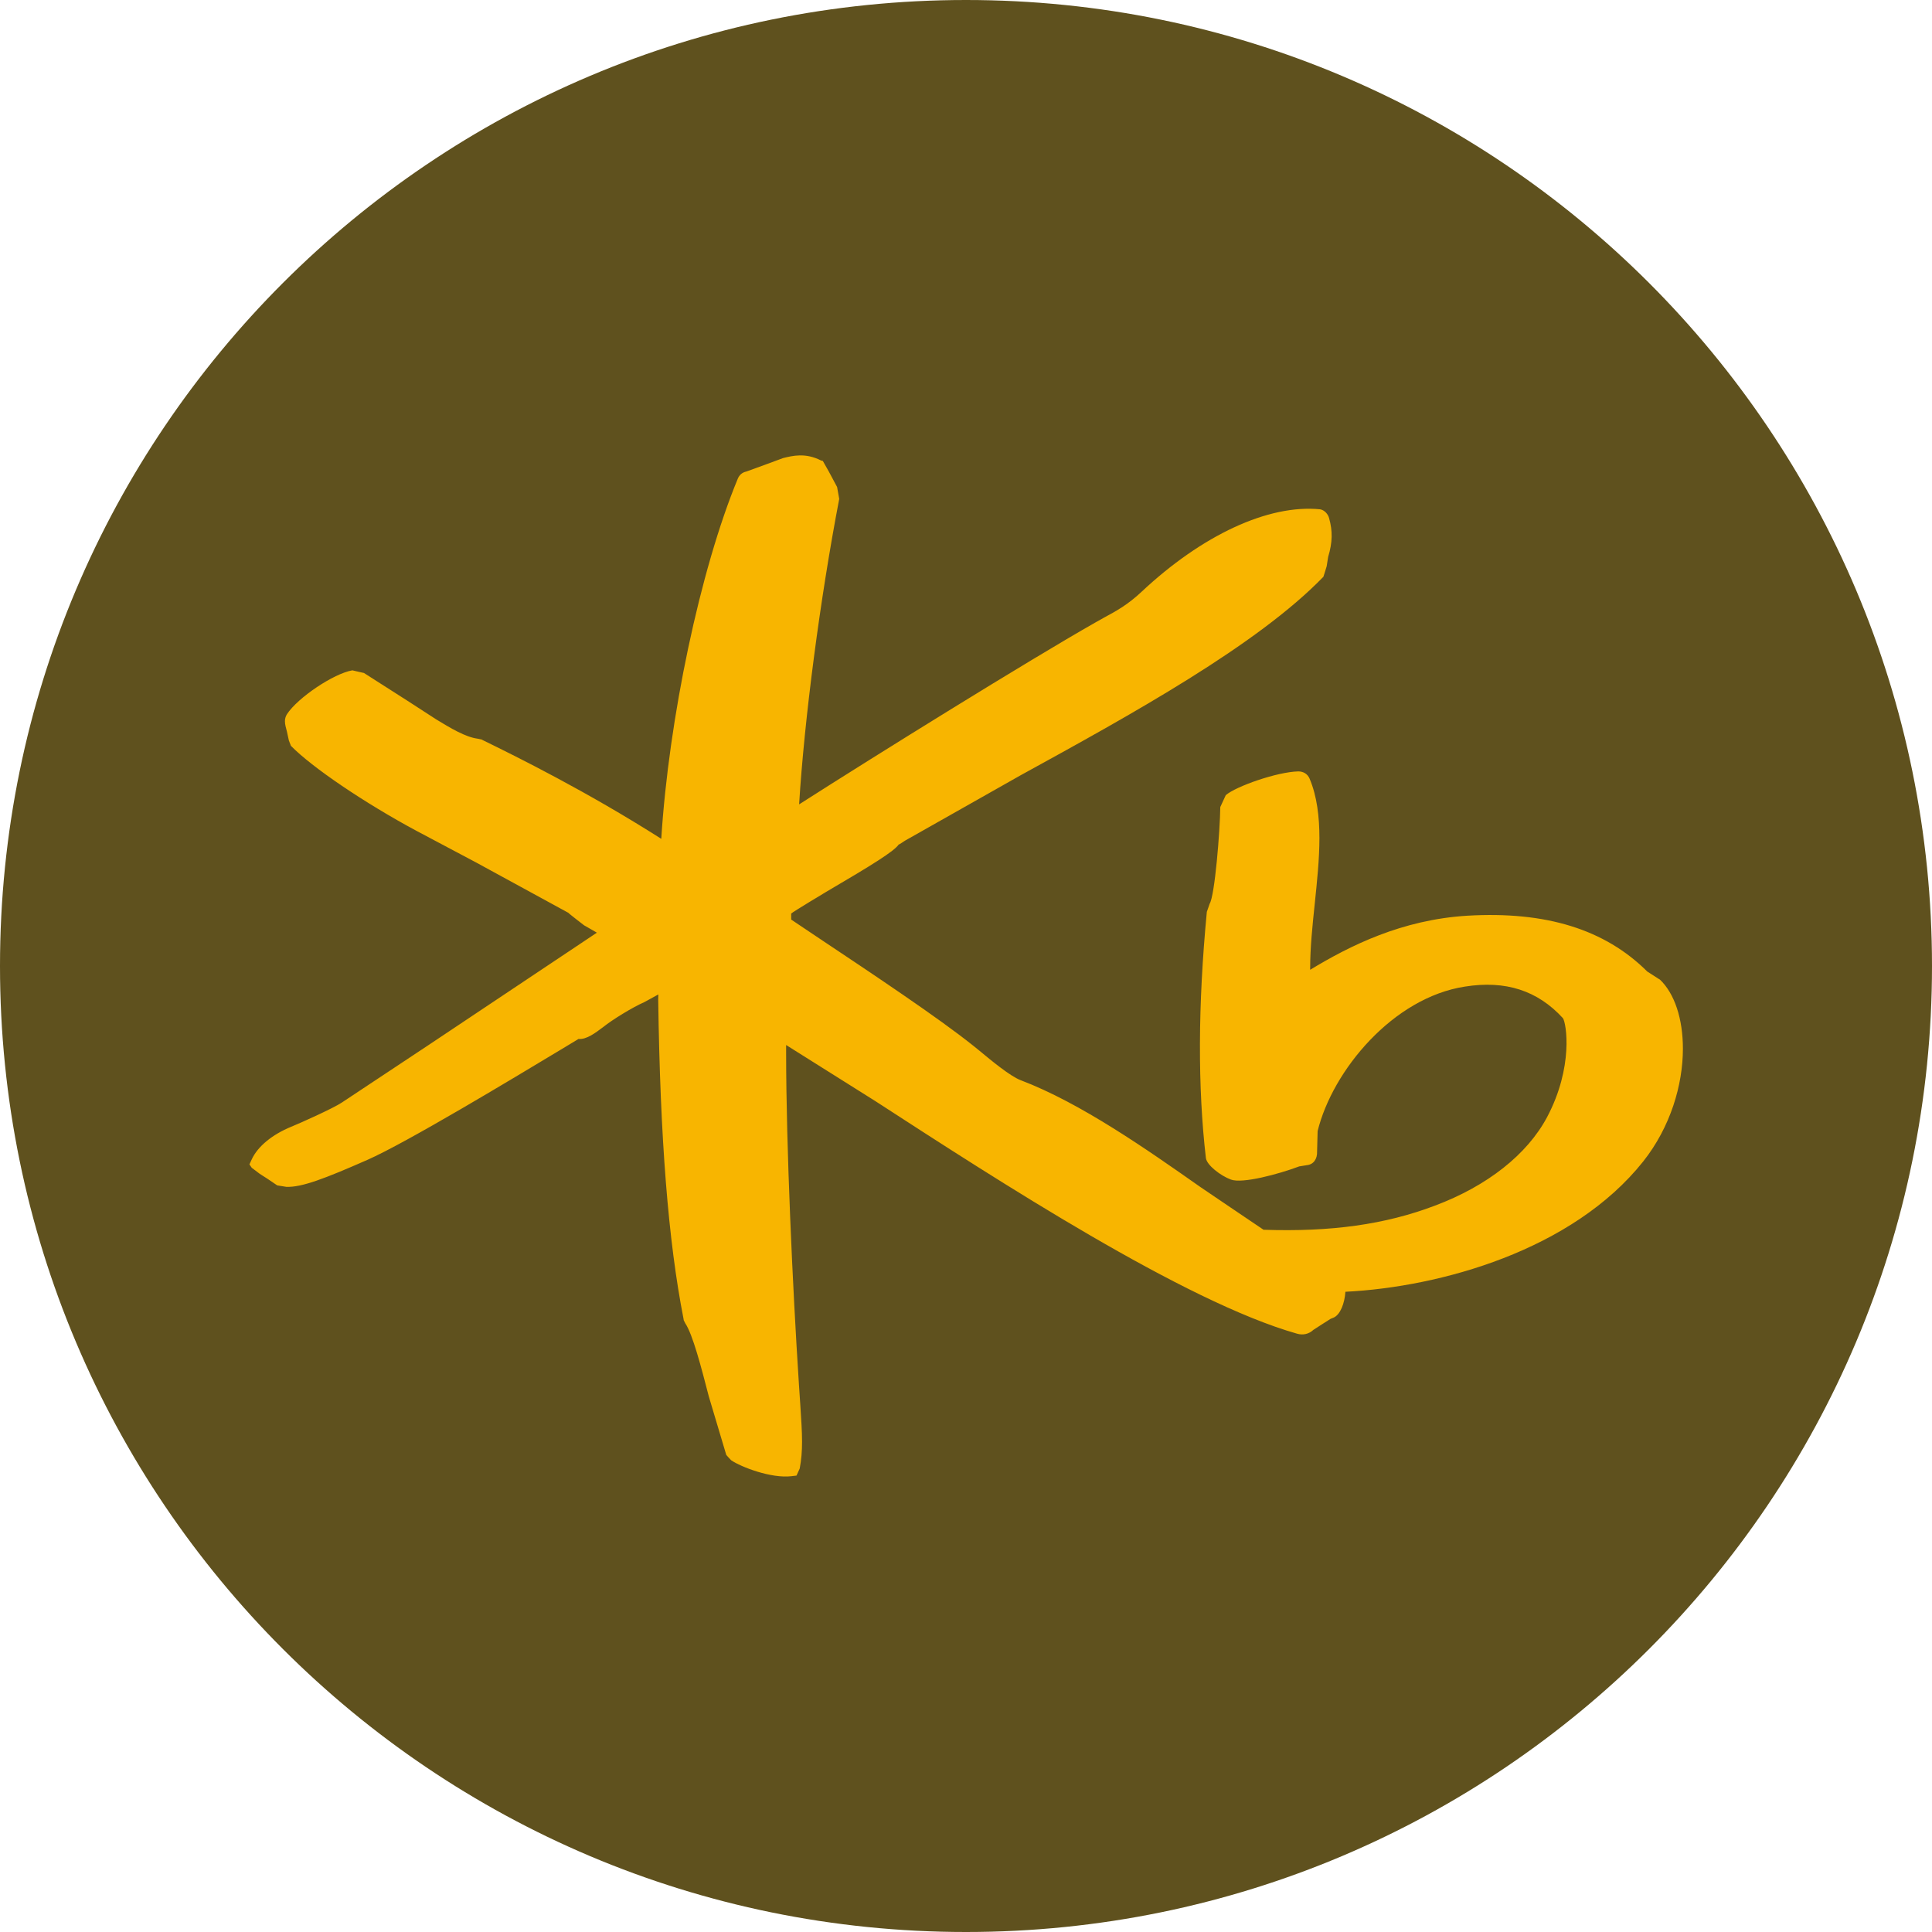 <svg width="29" height="29" viewBox="0 0 29 29" fill="none" xmlns="http://www.w3.org/2000/svg">
<g clip-path="url(#clip0_677_33021)">
<path d="M14.5 29C22.508 29 29 22.508 29 14.5C29 6.492 22.508 0 14.5 0C6.492 0 0 6.492 0 14.5C0 22.508 6.492 29 14.5 29Z" fill="#5F511E"/>
<path d="M24.911 14.702L24.726 14.583C24.09 13.95 23.207 13.676 22.026 13.745C21.042 13.805 20.262 14.195 19.666 14.557C19.666 14.547 19.666 14.539 19.666 14.53C19.666 14.222 19.701 13.888 19.735 13.564C19.769 13.234 19.805 12.898 19.805 12.581C19.805 12.264 19.769 11.95 19.657 11.687C19.629 11.62 19.567 11.579 19.488 11.579C19.17 11.586 18.55 11.804 18.399 11.936C18.399 11.937 18.317 12.114 18.317 12.114C18.313 12.466 18.235 13.449 18.156 13.568C18.159 13.564 18.115 13.687 18.115 13.687C17.981 15.09 17.978 16.324 18.101 17.383C18.115 17.489 18.32 17.648 18.477 17.706C18.65 17.77 19.19 17.625 19.502 17.508C19.498 17.509 19.619 17.489 19.619 17.489C19.717 17.479 19.775 17.395 19.77 17.283C19.769 17.28 19.778 16.978 19.778 16.978C20.003 16.064 20.913 14.973 21.99 14.809C22.599 14.712 23.08 14.868 23.46 15.283C23.512 15.357 23.622 16.016 23.221 16.771C22.922 17.33 22.325 17.802 21.539 18.097C20.795 18.38 19.977 18.494 18.966 18.459C18.924 18.432 18.02 17.819 18.02 17.819C17.218 17.256 16.222 16.556 15.32 16.214C15.161 16.153 14.877 15.917 14.706 15.775L14.612 15.699C14.091 15.281 13.1 14.621 12.304 14.09C12.304 14.09 11.945 13.849 11.876 13.803C11.876 13.774 11.876 13.713 11.876 13.713C11.899 13.688 12.4 13.388 12.4 13.388C13.099 12.978 13.423 12.777 13.492 12.674C13.478 12.691 13.584 12.619 13.584 12.619C13.591 12.616 15.32 11.637 15.32 11.637C16.987 10.722 18.874 9.682 19.865 8.657C19.867 8.655 19.914 8.499 19.914 8.499L19.936 8.36C20.002 8.14 20.005 7.972 19.95 7.777C19.936 7.721 19.884 7.657 19.816 7.645C19.041 7.567 18.043 8.031 17.134 8.884C16.928 9.077 16.757 9.171 16.575 9.269L16.436 9.347C15.434 9.917 13.177 11.318 11.995 12.074C12.073 10.803 12.308 8.996 12.597 7.489L12.565 7.31C12.561 7.303 12.443 7.082 12.443 7.082L12.351 6.919L12.324 6.912C12.089 6.792 11.896 6.841 11.754 6.876L11.519 6.963L11.203 7.078C11.141 7.091 11.097 7.129 11.073 7.189C10.509 8.553 10.038 10.796 9.926 12.591C8.799 11.874 7.756 11.359 7.245 11.109L7.231 11.101L7.17 11.088C6.986 11.064 6.762 10.929 6.547 10.798C6.524 10.784 6.118 10.52 6.118 10.52L5.462 10.101C5.467 10.104 5.289 10.062 5.289 10.062C5.008 10.11 4.468 10.473 4.307 10.721C4.287 10.753 4.277 10.789 4.277 10.826C4.277 10.878 4.294 10.93 4.307 10.982L4.336 11.115L4.367 11.195C4.681 11.517 5.474 12.054 6.251 12.471L7.152 12.949L8.532 13.702C8.532 13.709 8.767 13.889 8.767 13.889L8.929 13.982C8.929 13.982 8.948 13.993 8.959 14C8.592 14.246 6.45 15.675 6.45 15.675L5.132 16.549C5.007 16.634 4.487 16.867 4.371 16.913C4.086 17.03 3.869 17.208 3.779 17.402L3.744 17.478L3.779 17.529L3.881 17.606C3.876 17.606 4.015 17.694 4.015 17.694L4.161 17.793C4.164 17.794 4.298 17.815 4.298 17.815C4.53 17.824 4.873 17.692 5.515 17.41C6.105 17.15 7.707 16.183 8.392 15.771L8.684 15.595C8.805 15.606 8.937 15.504 9.056 15.415C9.193 15.305 9.492 15.121 9.674 15.041C9.68 15.039 9.783 14.981 9.882 14.927C9.881 14.957 9.88 15.004 9.88 15.004C9.91 17.1 10.03 18.623 10.26 19.796L10.263 19.817L10.286 19.863C10.398 20.029 10.527 20.526 10.64 20.963L10.901 21.837C10.907 21.848 10.975 21.919 10.975 21.919C11.124 22.021 11.578 22.195 11.881 22.158L11.956 22.149L12.004 22.043C12.029 21.912 12.039 21.783 12.039 21.642C12.039 21.482 12.027 21.306 12.013 21.091L11.992 20.776C11.897 19.313 11.8 17.202 11.8 15.798V15.686C12.049 15.842 13.136 16.526 13.136 16.526C14.986 17.726 17.78 19.54 19.469 20.019C19.557 20.045 19.648 20.025 19.714 19.962C19.716 19.959 19.973 19.796 19.973 19.796L20.022 19.776C20.118 19.73 20.183 19.567 20.195 19.39C21.618 19.319 23.602 18.77 24.665 17.434C25.075 16.917 25.261 16.283 25.261 15.741C25.261 15.295 25.137 14.912 24.913 14.701" fill="#F8B500"/>
</g>
<defs>
<clipPath id="clip0_677_33021">
<rect width="29" height="29" fill="white"/>
</clipPath>
</defs>
</svg>
